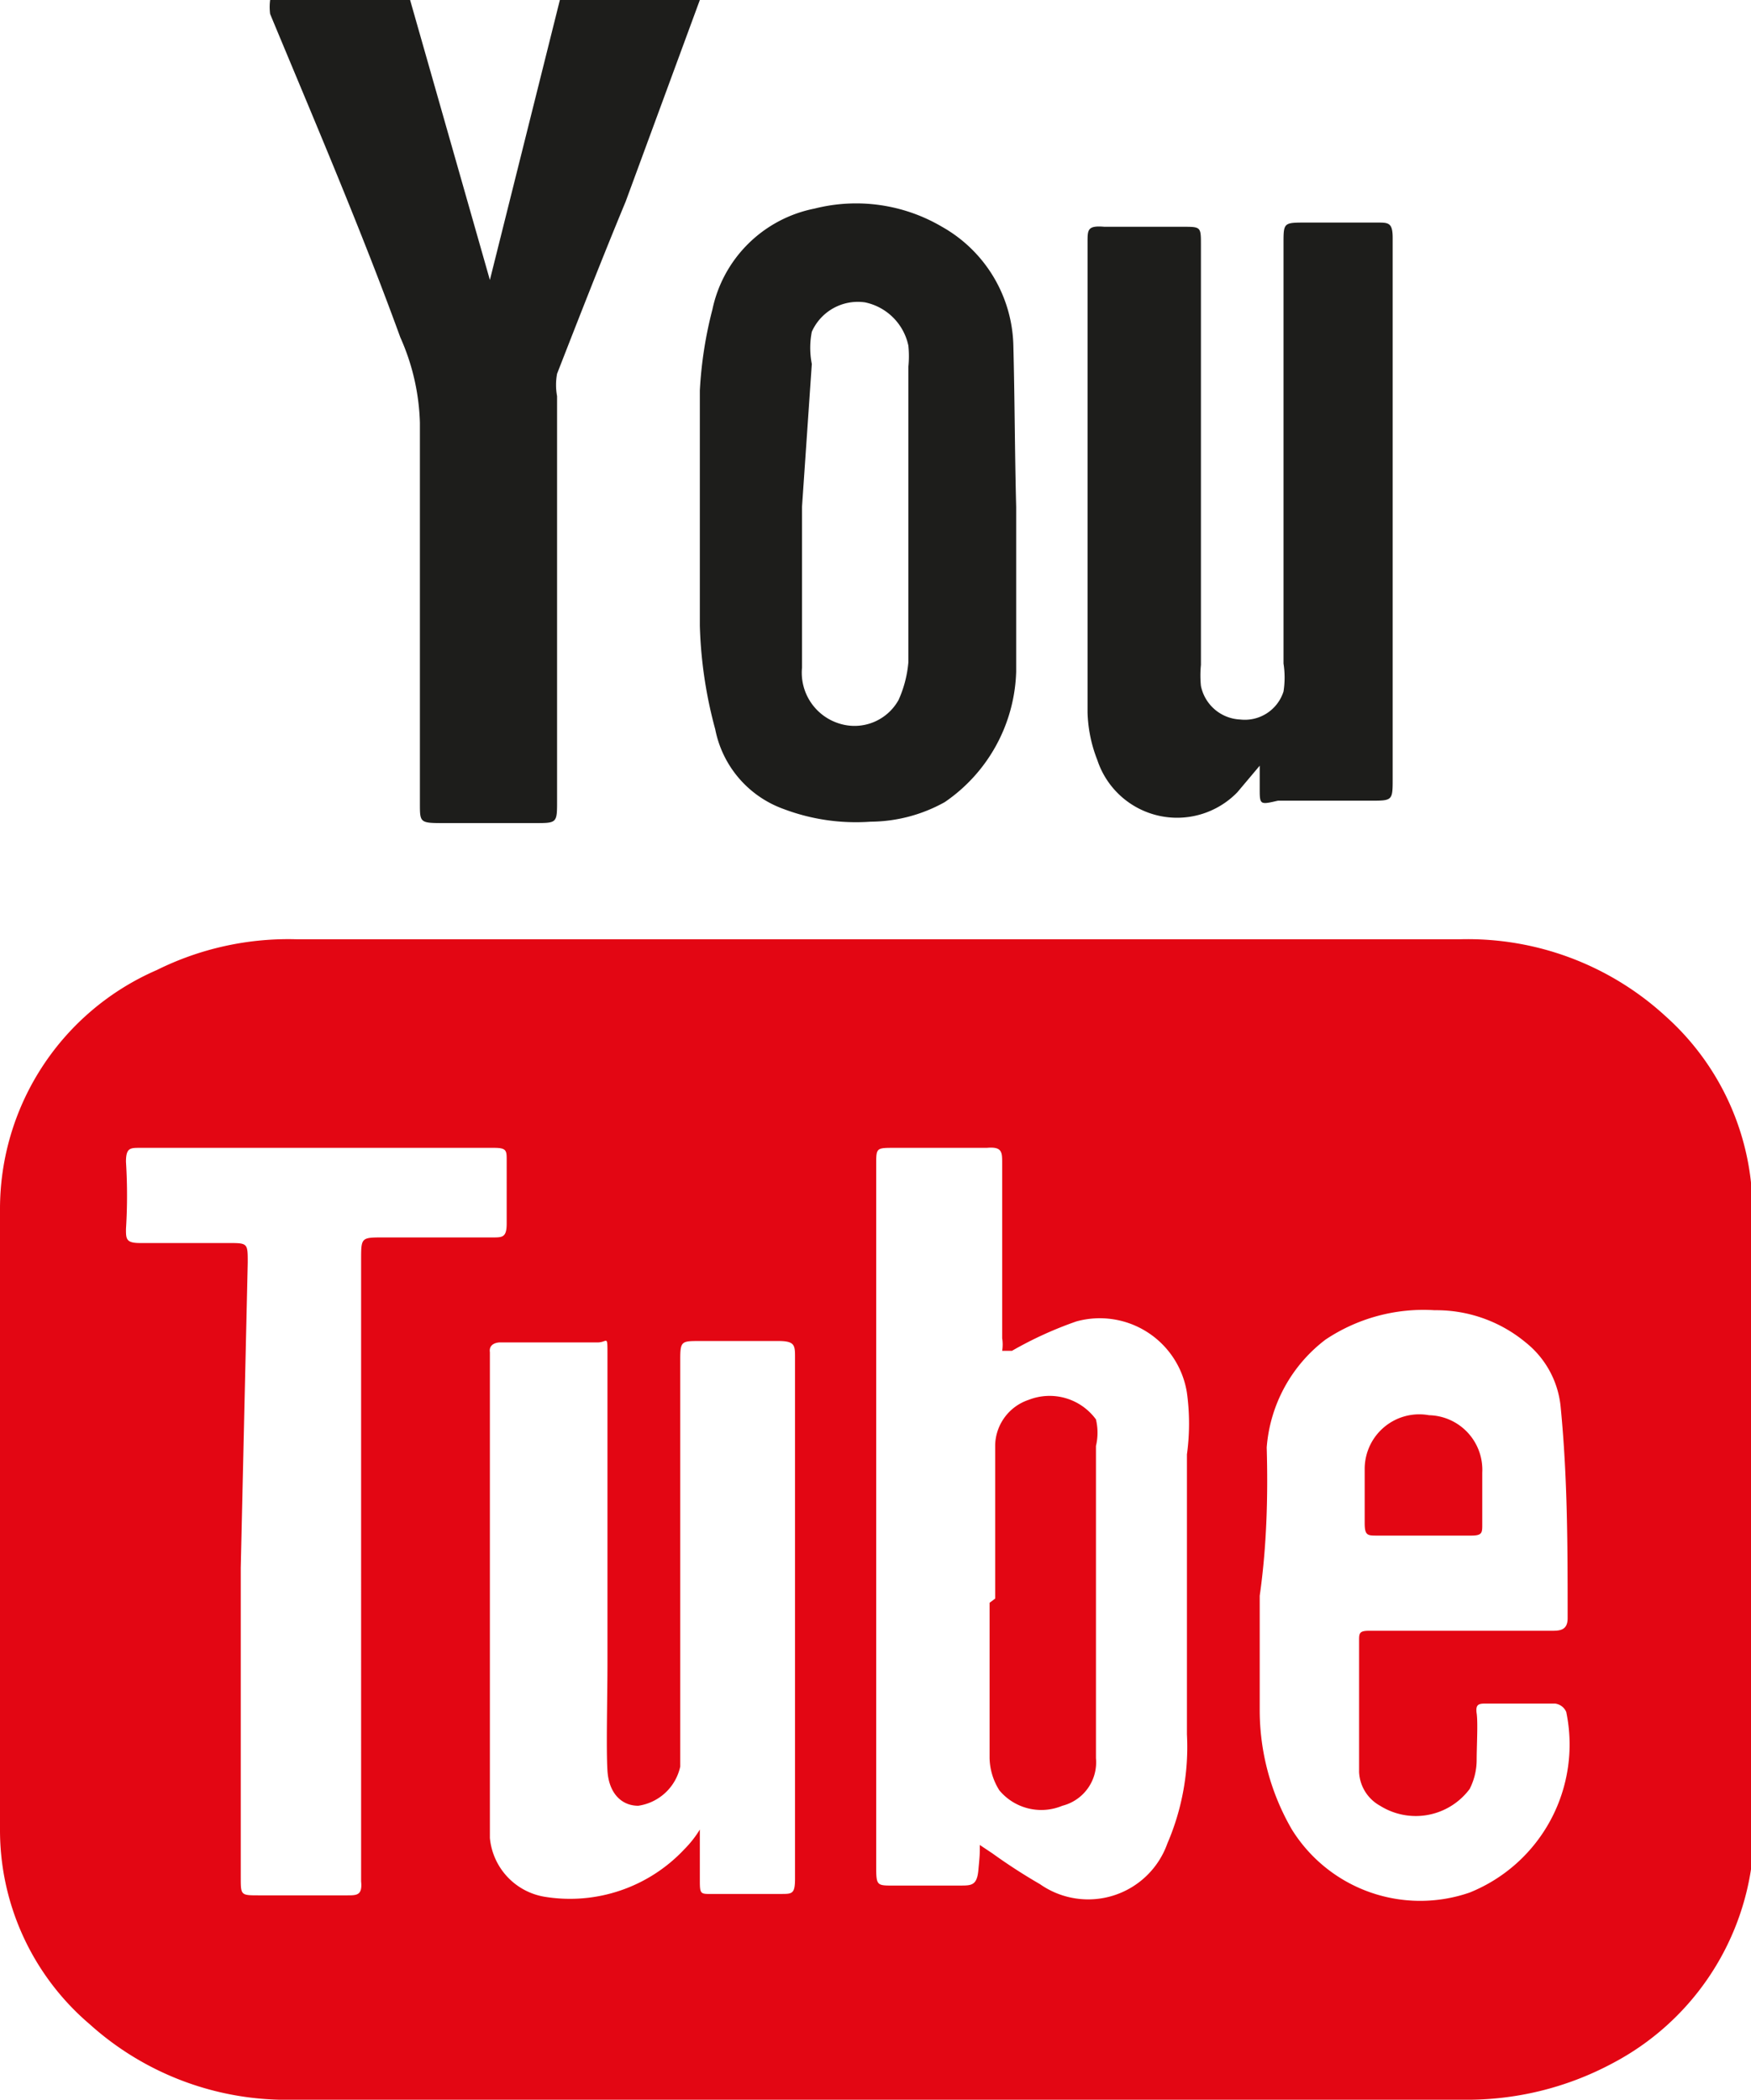 <svg xmlns="http://www.w3.org/2000/svg" viewBox="0 0 12.51 15"><defs><style>.cls-1{fill:#1d1d1b;}.cls-2{fill:#e30613;}</style></defs><title>YT</title><g id="Calque_2" data-name="Calque 2"><g id="Calque_1-2" data-name="Calque 1"><path class="cls-1" d="M5,0,4.47,1.44c-.17.41-.33.82-.49,1.23a.44.44,0,0,0,0,.16V5.72c0,.16,0,.16-.16.16H3.18C3,5.88,3,5.88,3,5.74c0-.91,0-1.81,0-2.72a1.6,1.6,0,0,0-.14-.61C2.58,1.64,2.25.87,1.93.1a.38.38,0,0,1,0-.1h1l.57,2h0L4,0Z"/><path class="cls-2" d="M6.25,15H2.1a2.1,2.1,0,0,1-1.46-.54A1.82,1.82,0,0,1,0,13.07c0-1.48,0-3,0-4.43A1.86,1.86,0,0,1,1.12,6.93a2.11,2.11,0,0,1,1-.22h8.31a2.09,2.09,0,0,1,1.47.55,1.86,1.86,0,0,1,.62,1.44v4.23a2,2,0,0,1,0,.35,1.89,1.89,0,0,1-1,1.46,2.2,2.2,0,0,1-1.07.26ZM7,13.18l.09.06a4,4,0,0,0,.34.22.6.6,0,0,0,.91-.29,1.74,1.74,0,0,0,.14-.78c0-.66,0-1.31,0-2a1.61,1.61,0,0,0,0-.44.63.63,0,0,0-.79-.51,2.72,2.72,0,0,0-.46.21l-.07,0a.29.29,0,0,0,0-.09V8.31c0-.08,0-.12-.11-.11H6.39c-.13,0-.13,0-.13.12v5c0,.16,0,.15.15.15h.45c.08,0,.12,0,.13-.11S7,13.26,7,13.18Zm-2-.11h0c0,.11,0,.23,0,.35s0,.11.11.11h.47c.08,0,.1,0,.1-.11V9.7c0-.09,0-.12-.12-.12H5c-.13,0-.14,0-.14.13,0,.92,0,1.84,0,2.76v.15a.36.36,0,0,1-.3.28c-.12,0-.21-.09-.22-.25s0-.52,0-.78V10.12c0-.15,0-.29,0-.44s0-.09-.07-.09h-.7s-.08,0-.07.07v.11c0,.91,0,1.82,0,2.73,0,.21,0,.43,0,.63a.47.47,0,0,0,.39.42,1.12,1.12,0,0,0,1-.34A.76.76,0,0,0,5,13.07ZM9,11.4h0c0,.27,0,.54,0,.81a1.7,1.7,0,0,0,.23.86,1.08,1.08,0,0,0,1.27.45,1.14,1.14,0,0,0,.69-1.29.1.1,0,0,0-.08-.06h-.49c-.05,0-.08,0-.07.07s0,.23,0,.34a.46.46,0,0,1-.05.2.48.48,0,0,1-.64.12.29.29,0,0,1-.15-.24v-.94c0-.05,0-.07.07-.07h1.3c.06,0,.12,0,.12-.09,0-.5,0-1-.05-1.51a.67.67,0,0,0-.25-.46,1,1,0,0,0-.65-.23,1.26,1.26,0,0,0-.78.21,1.07,1.07,0,0,0-.42.77C9.06,10.69,9.05,11.05,9,11.4Zm-7.28-.2v2.21c0,.13,0,.13.13.13h.63c.07,0,.11,0,.1-.1V9c0-.16,0-.16.16-.16h.78c.07,0,.1,0,.1-.1V8.29c0-.07,0-.09-.09-.09H1c-.07,0-.1,0-.1.1a3.84,3.84,0,0,1,0,.48c0,.07,0,.1.1.1h.63c.14,0,.14,0,.14.14Z"/><path class="cls-1" d="M9,5.47l-.16.19a.6.6,0,0,1-1-.23,1,1,0,0,1-.07-.34c0-1.12,0-2.24,0-3.36,0-.09,0-.12.12-.11h.56c.13,0,.13,0,.13.13v3a.76.76,0,0,0,0,.15.3.3,0,0,0,.28.24.29.29,0,0,0,.31-.2.65.65,0,0,0,0-.2c0-1,0-2,0-3,0-.15,0-.15.16-.15h.51c.08,0,.11,0,.11.11s0,0,0,.06v3.8c0,.16,0,.16-.16.16H9.13C9,5.75,9,5.75,9,5.63s0-.1,0-.15Z"/><path class="cls-1" d="M7.26,3.62c0,.4,0,.79,0,1.18a1.17,1.17,0,0,1-.51.93,1.1,1.1,0,0,1-.53.14,1.46,1.46,0,0,1-.62-.09.76.76,0,0,1-.49-.57A3.14,3.14,0,0,1,5,4.47c0-.56,0-1.12,0-1.68a2.91,2.91,0,0,1,.09-.58.93.93,0,0,1,.73-.72,1.21,1.21,0,0,1,.91.13,1,1,0,0,1,.51.85C7.25,2.86,7.25,3.24,7.26,3.62Zm-1.53,0V4c0,.26,0,.52,0,.77A.38.38,0,0,0,6,5.17.36.36,0,0,0,6.42,5a.83.83,0,0,0,.07-.27V2.62a.77.77,0,0,0,0-.15.4.4,0,0,0-.31-.31.36.36,0,0,0-.38.21.59.59,0,0,0,0,.23Z"/><path class="cls-2" d="M7.11,11.42c0-.37,0-.74,0-1.1A.35.35,0,0,1,7.35,10a.41.41,0,0,1,.48.14.41.41,0,0,1,0,.19v2.23a.32.32,0,0,1-.24.34.39.39,0,0,1-.45-.11.45.45,0,0,1-.07-.23c0-.37,0-.74,0-1.11Z"/><path class="cls-2" d="M10.59,10.67v.22c0,.06,0,.08-.08.08H9.84c-.07,0-.09,0-.09-.09s0-.26,0-.39a.39.39,0,0,1,.46-.38.39.39,0,0,1,.38.41v.15Z"/></g></g></svg>